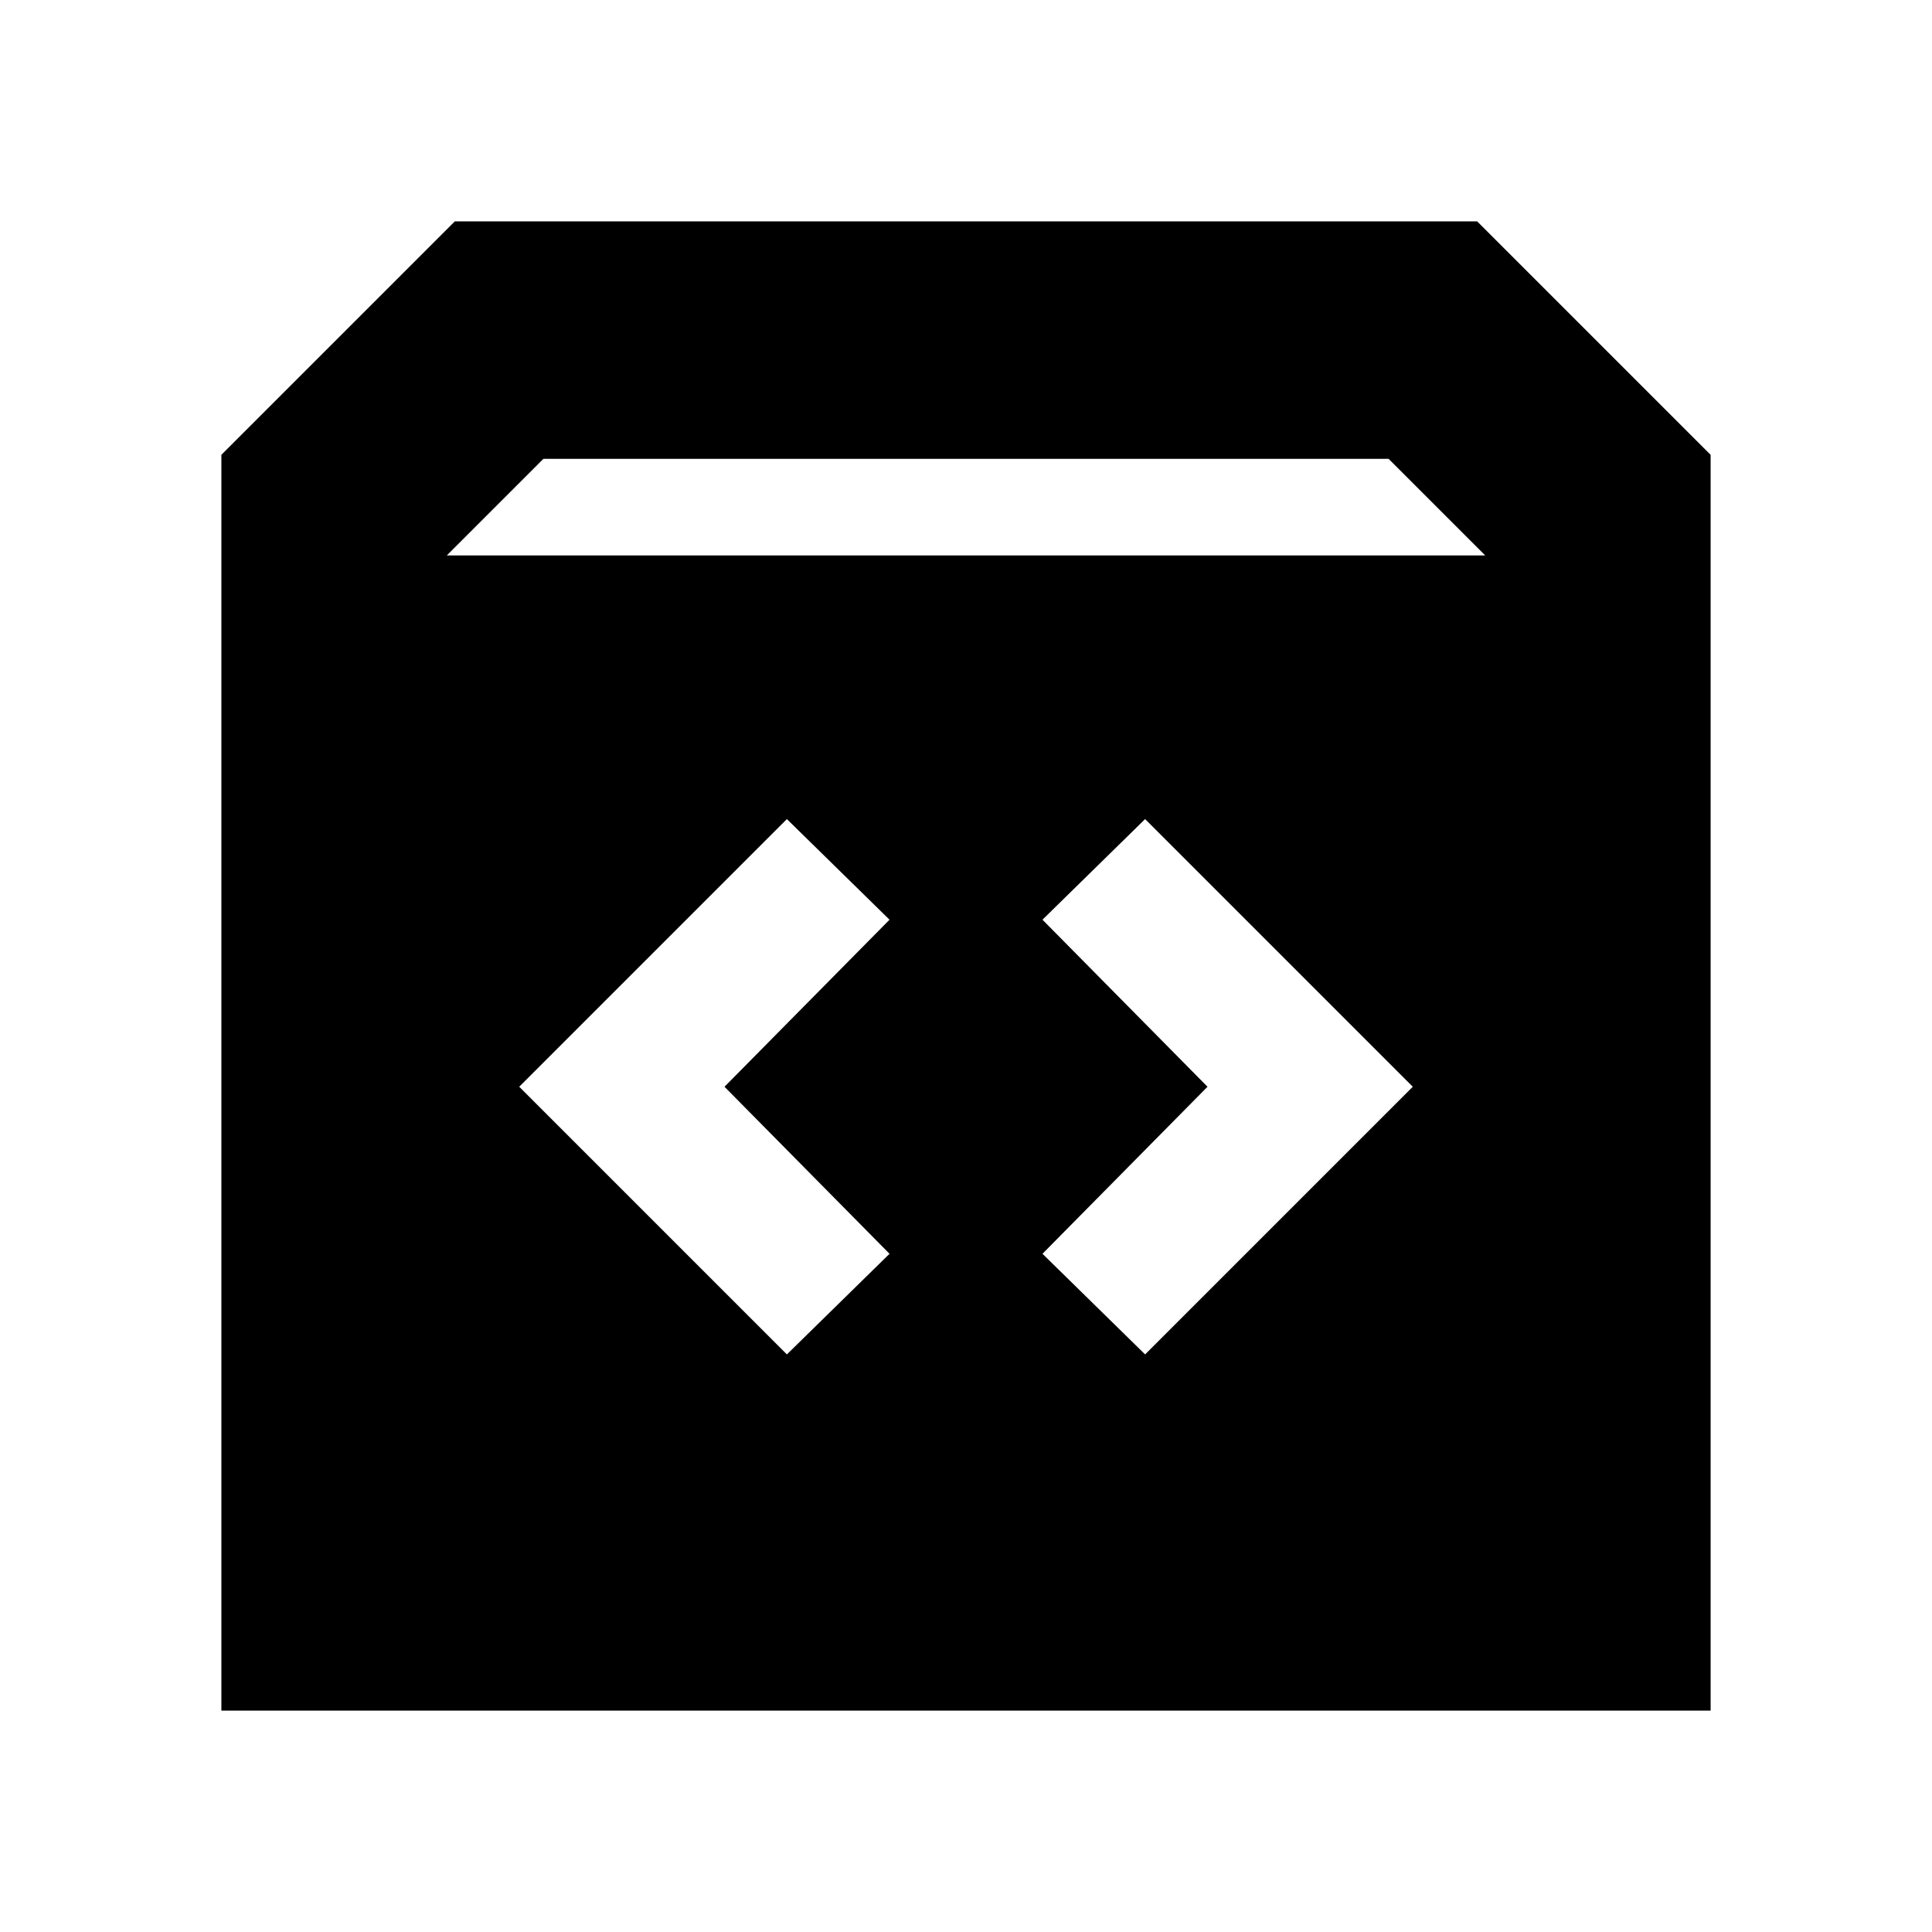 <svg xmlns="http://www.w3.org/2000/svg" height="20" viewBox="0 -960 960 960" width="20"><path d="M110-110v-624l116-116h508l116 116v624H110Zm112-574h516l-48-48H270l-48 48Zm378 264-82 83 51 50 133-133-133-133-51 50 82 83Zm-240 0 82-83-51-50-133 133 133 133 51-50-82-83Z"/></svg>